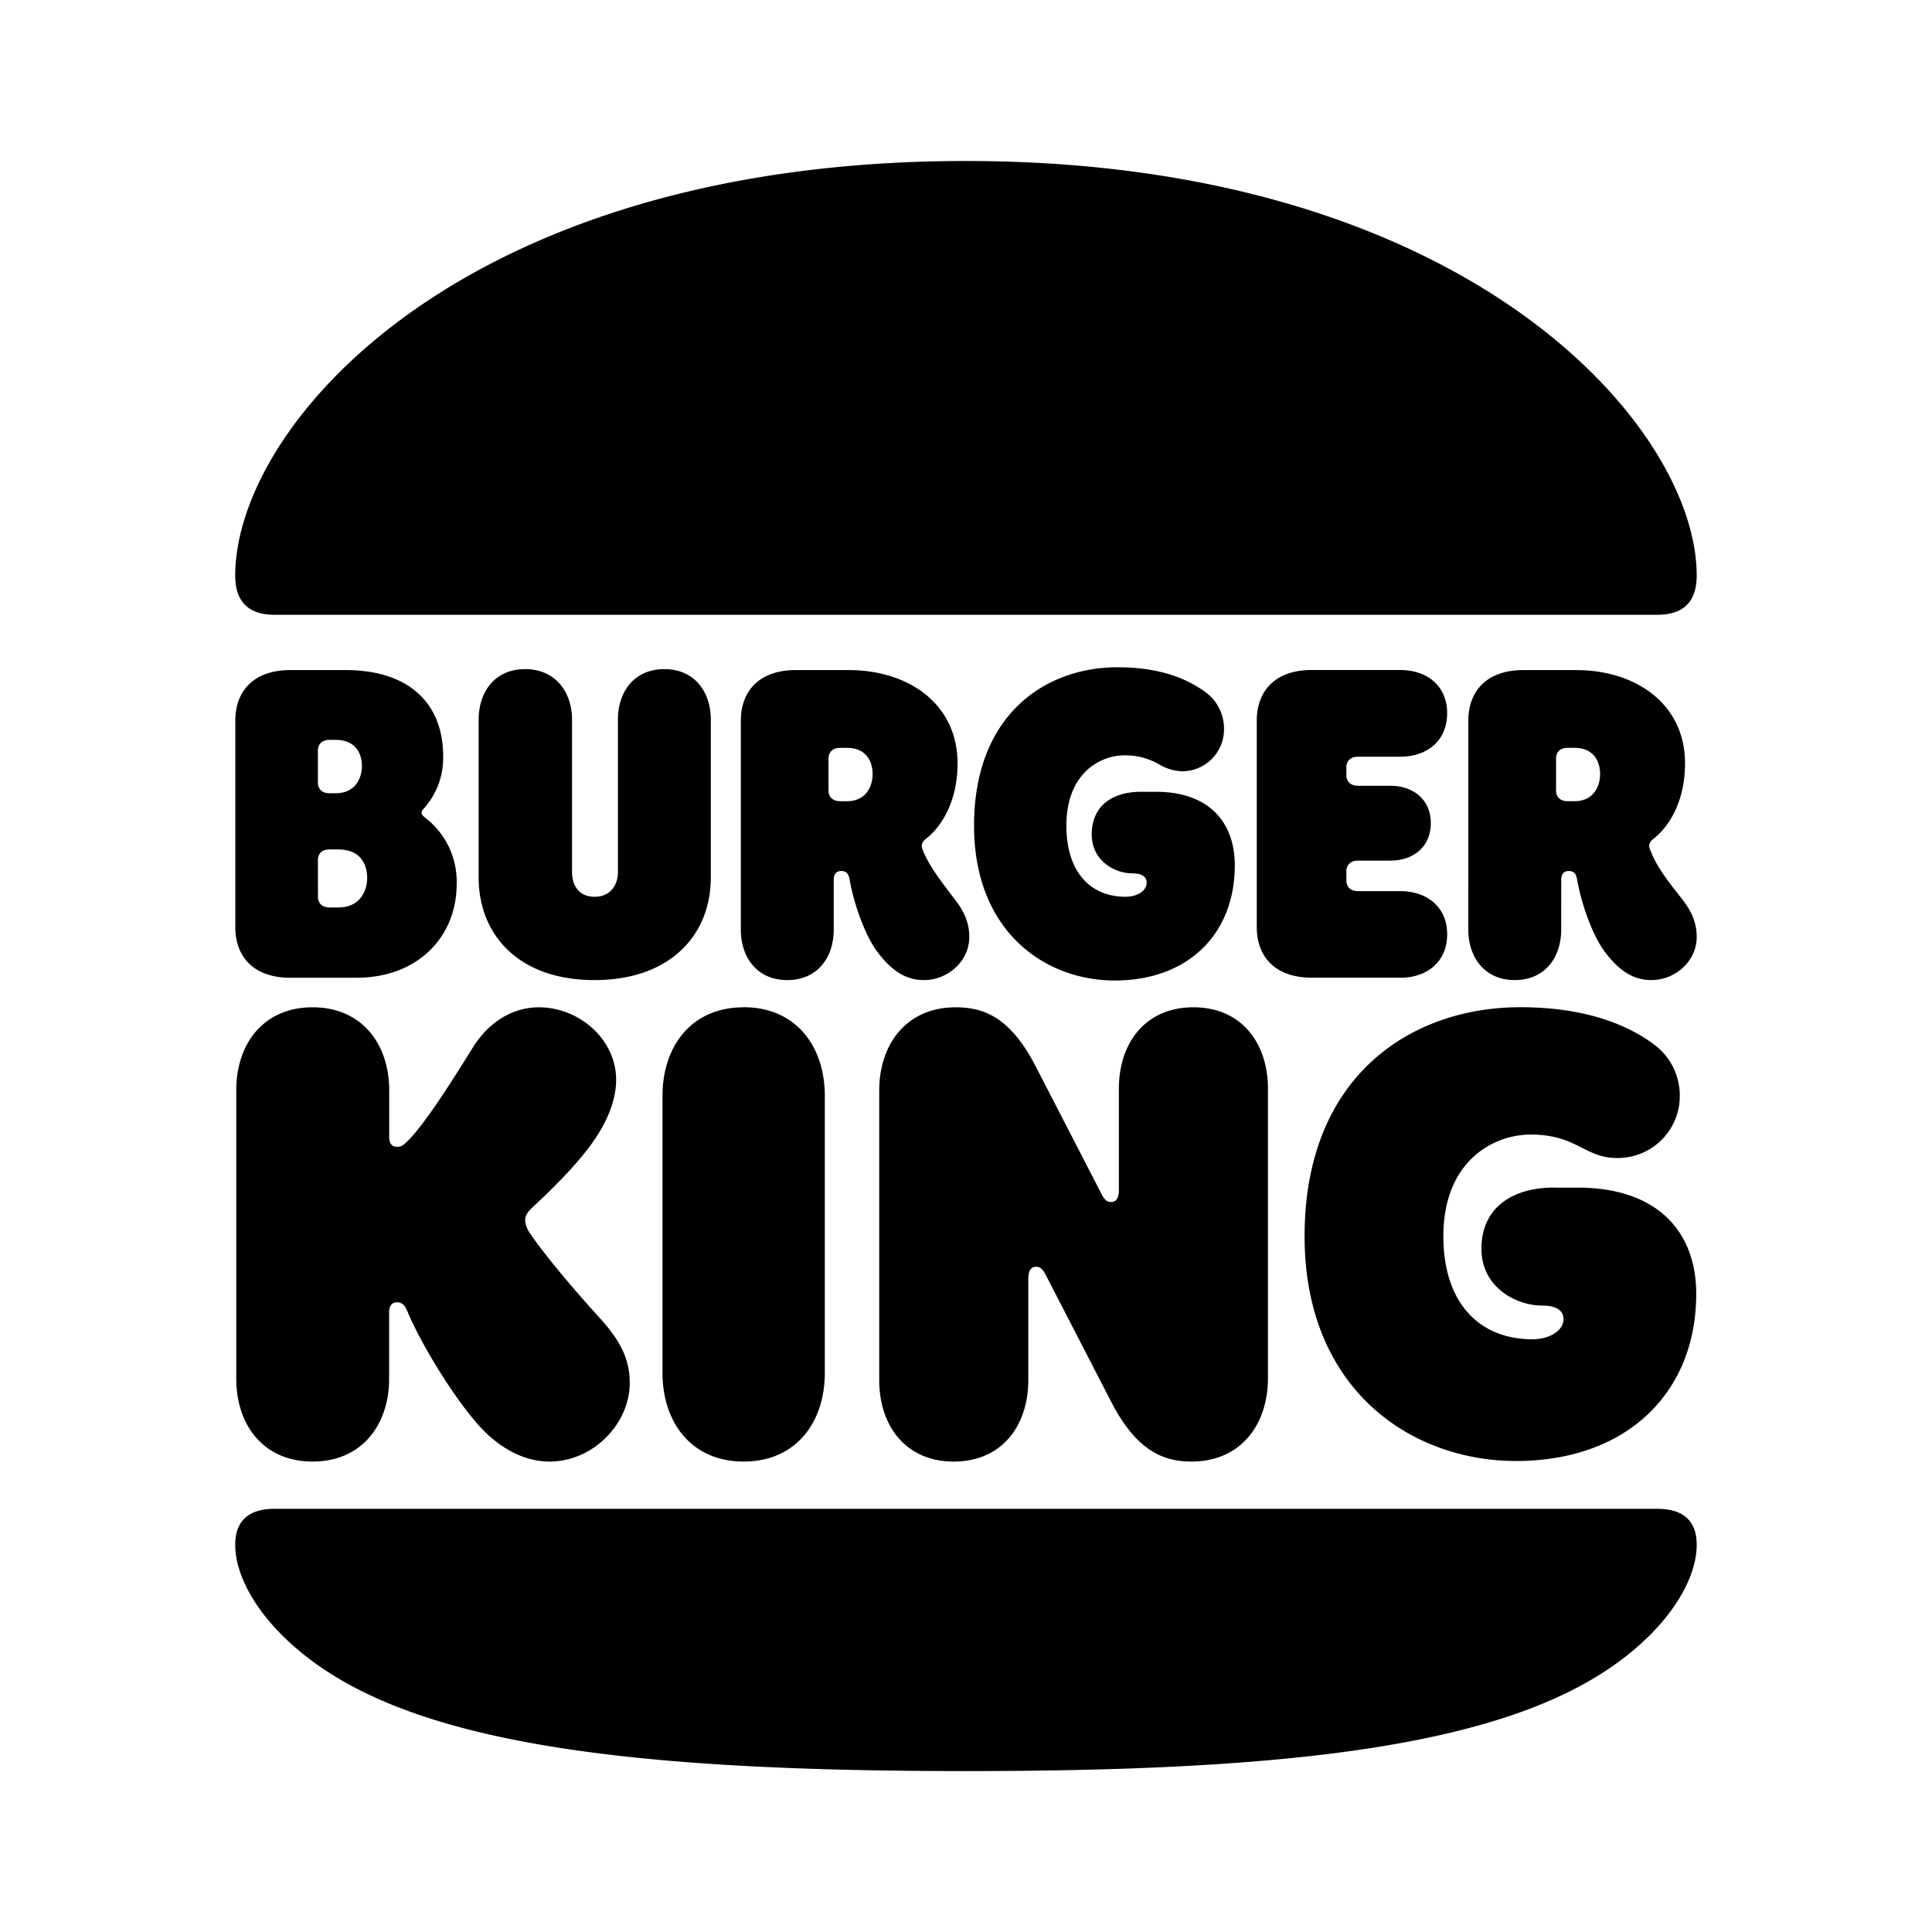 <svg xmlns="http://www.w3.org/2000/svg" viewBox="0 0 24 24"><path d="M15.339 10.75c0 .85-.577 1.43-1.492 1.43-.868 0-1.747-.61-1.747-1.924 0-1.373.88-1.967 1.783-1.967.513 0 .856.134 1.1.315a.56.56 0 0 1 .222.453.52.52 0 0 1-.519.524.6.6 0 0 1-.288-.086.83.83 0 0 0-.428-.112c-.315 0-.723.233-.723.873 0 .575.297.884.735.884.14 0 .262-.07.262-.175 0-.081-.07-.116-.18-.116-.217 0-.502-.157-.502-.483 0-.366.268-.53.612-.53h.186c.653 0 .979.373.979.914m-8.815 4.41a.3.3 0 0 0 .058.157c.14.215.525.68.851 1.036.256.279.39.512.39.826 0 .506-.454.977-.996.977-.32 0-.623-.169-.868-.436-.361-.402-.752-1.082-.886-1.402l-.01-.024c-.022-.05-.05-.116-.13-.116-.07 0-.099.052-.099.122v.826c0 .57-.337 1.03-.95 1.03-.617 0-.949-.46-.949-1.03v-3.583c0-.57.332-1.03.95-1.03.612 0 .95.46.95 1.03v.581c0 .076.029.122.099.122.04 0 .07-.011.122-.064.21-.203.536-.715.81-1.157.203-.332.506-.512.827-.512.5 0 .961.396.961.902 0 .197-.07.436-.239.698-.221.343-.623.72-.786.872-.07.064-.105.11-.105.175m-2.92-3.014h.822c.775 0 1.247-.518 1.247-1.163a1 1 0 0 0-.371-.809l-.007-.006h-.001c-.03-.024-.057-.047-.057-.07 0-.022.01-.034.029-.055a.94.94 0 0 0 .239-.648c0-.699-.473-1.071-1.207-1.071h-.693c-.46 0-.682.268-.682.628v2.566c0 .36.222.628.682.628zm.345-2.821c0-.076.046-.134.145-.134h.076c.25 0 .326.174.326.326 0 .14-.075.337-.326.337h-.076c-.099 0-.145-.058-.145-.134zm0 1.361c0-.076.046-.134.145-.134H4.2c.28 0 .361.186.361.355 0 .151-.081.366-.36.366h-.106c-.099 0-.145-.058-.145-.133zm15.445.86c0 .35-.204.629-.577.629s-.577-.28-.577-.628V8.953c0-.361.222-.629.682-.629h.658c.74 0 1.352.42 1.352 1.158 0 .488-.21.797-.39.936-.053.041-.065.082-.047.128.075.204.198.367.396.617.105.134.186.279.186.477 0 .297-.262.535-.565.535-.186 0-.373-.081-.57-.343-.158-.204-.298-.605-.35-.902-.012-.07-.035-.11-.105-.11-.058 0-.093.035-.093.11zm.081-2.256c-.099 0-.145.058-.145.134v.395c0 .076.046.134.145.134h.082c.245 0 .32-.192.32-.337 0-.152-.075-.326-.32-.326zM9.238 12.513c-.652 0-1.008.488-1.008 1.099v3.444c0 .61.356 1.1 1.008 1.1s1.008-.49 1.008-1.1v-3.444c0-.61-.355-1.1-1.008-1.1zm10.073 2.24h.286c.985 0 1.474.54 1.474 1.32 0 1.233-.869 2.076-2.238 2.076-1.305 0-2.627-.89-2.627-2.792 0-1.99 1.322-2.845 2.68-2.845.757 0 1.293.192 1.649.454a.79.79 0 0 1 .332.657.77.77 0 0 1-.781.762c-.183 0-.302-.06-.432-.126-.155-.078-.326-.165-.64-.165-.472 0-1.084.338-1.084 1.263 0 .832.45 1.28 1.107 1.28.199 0 .385-.099.385-.25 0-.122-.11-.169-.268-.169-.32 0-.751-.227-.751-.704 0-.523.396-.762.908-.762zm-1.916-2.607c.326 0 .582-.192.582-.541 0-.343-.256-.535-.582-.535h-.525c-.099 0-.145-.058-.145-.134v-.11c0-.076.046-.135.145-.135h.402c.28 0 .502-.168.502-.465s-.222-.465-.502-.465h-.402c-.099 0-.145-.059-.145-.134v-.093c0-.076.046-.134.145-.134h.525c.326 0 .582-.192.582-.541 0-.344-.256-.536-.582-.536h-1.101c-.46 0-.682.268-.682.629v2.565c0 .36.221.628.682.628h1.1zM8.83 10.901c0 .71-.5 1.274-1.445 1.274-.944 0-1.439-.564-1.439-1.274v-1.96c0-.35.204-.629.577-.629s.583.28.583.629v1.896c0 .14.07.303.28.303s.29-.163.29-.303V8.941c0-.35.204-.629.577-.629s.577.28.577.629zm2.645 1.274c.303 0 .566-.238.566-.535 0-.198-.082-.344-.187-.477l-.028-.037c-.157-.206-.296-.388-.368-.58-.017-.046-.006-.087.047-.128.18-.14.39-.448.39-.936 0-.74-.612-1.158-1.352-1.158h-.658c-.46 0-.682.268-.682.628v2.595c0 .349.204.628.577.628s.577-.279.577-.628v-.617c0-.075.035-.11.093-.11.07 0 .093.04.105.11.052.297.192.698.35.902.197.262.384.343.57.343m-.955-2.222h-.082c-.099 0-.146-.058-.146-.134v-.395c0-.076.047-.134.146-.134h.082c.244 0 .32.174.32.326 0 .145-.076.337-.32.337m3.379 3.572c0-.564.326-1.012.926-1.012s.926.448.926 1.012v3.595c0 .576-.337 1.036-.95 1.036-.355 0-.687-.14-.996-.74l-.81-1.57c-.04-.081-.075-.11-.122-.11-.064 0-.099.046-.099.15v1.257c0 .565-.326 1.013-.926 1.013s-.926-.448-.926-1.013v-3.595c0-.576.338-1.035.95-1.035.367 0 .687.139.996.738l.81 1.571c.04.082.075.11.122.11.064 0 .099-.046.099-.15zm5.808 7.376c-1.514.855-4.113 1.1-7.707 1.1s-6.193-.245-7.708-1.1c-.91-.512-1.37-1.21-1.37-1.71 0-.285.152-.448.49-.448h17.175c.338 0 .49.163.49.448 0 .5-.46 1.198-1.37 1.71m.88-13.264H3.412c-.337 0-.49-.174-.49-.488C2.923 5.287 5.726 2 12 2c6.217 0 9.077 3.287 9.077 5.149 0 .314-.152.488-.49.488"/></svg>
